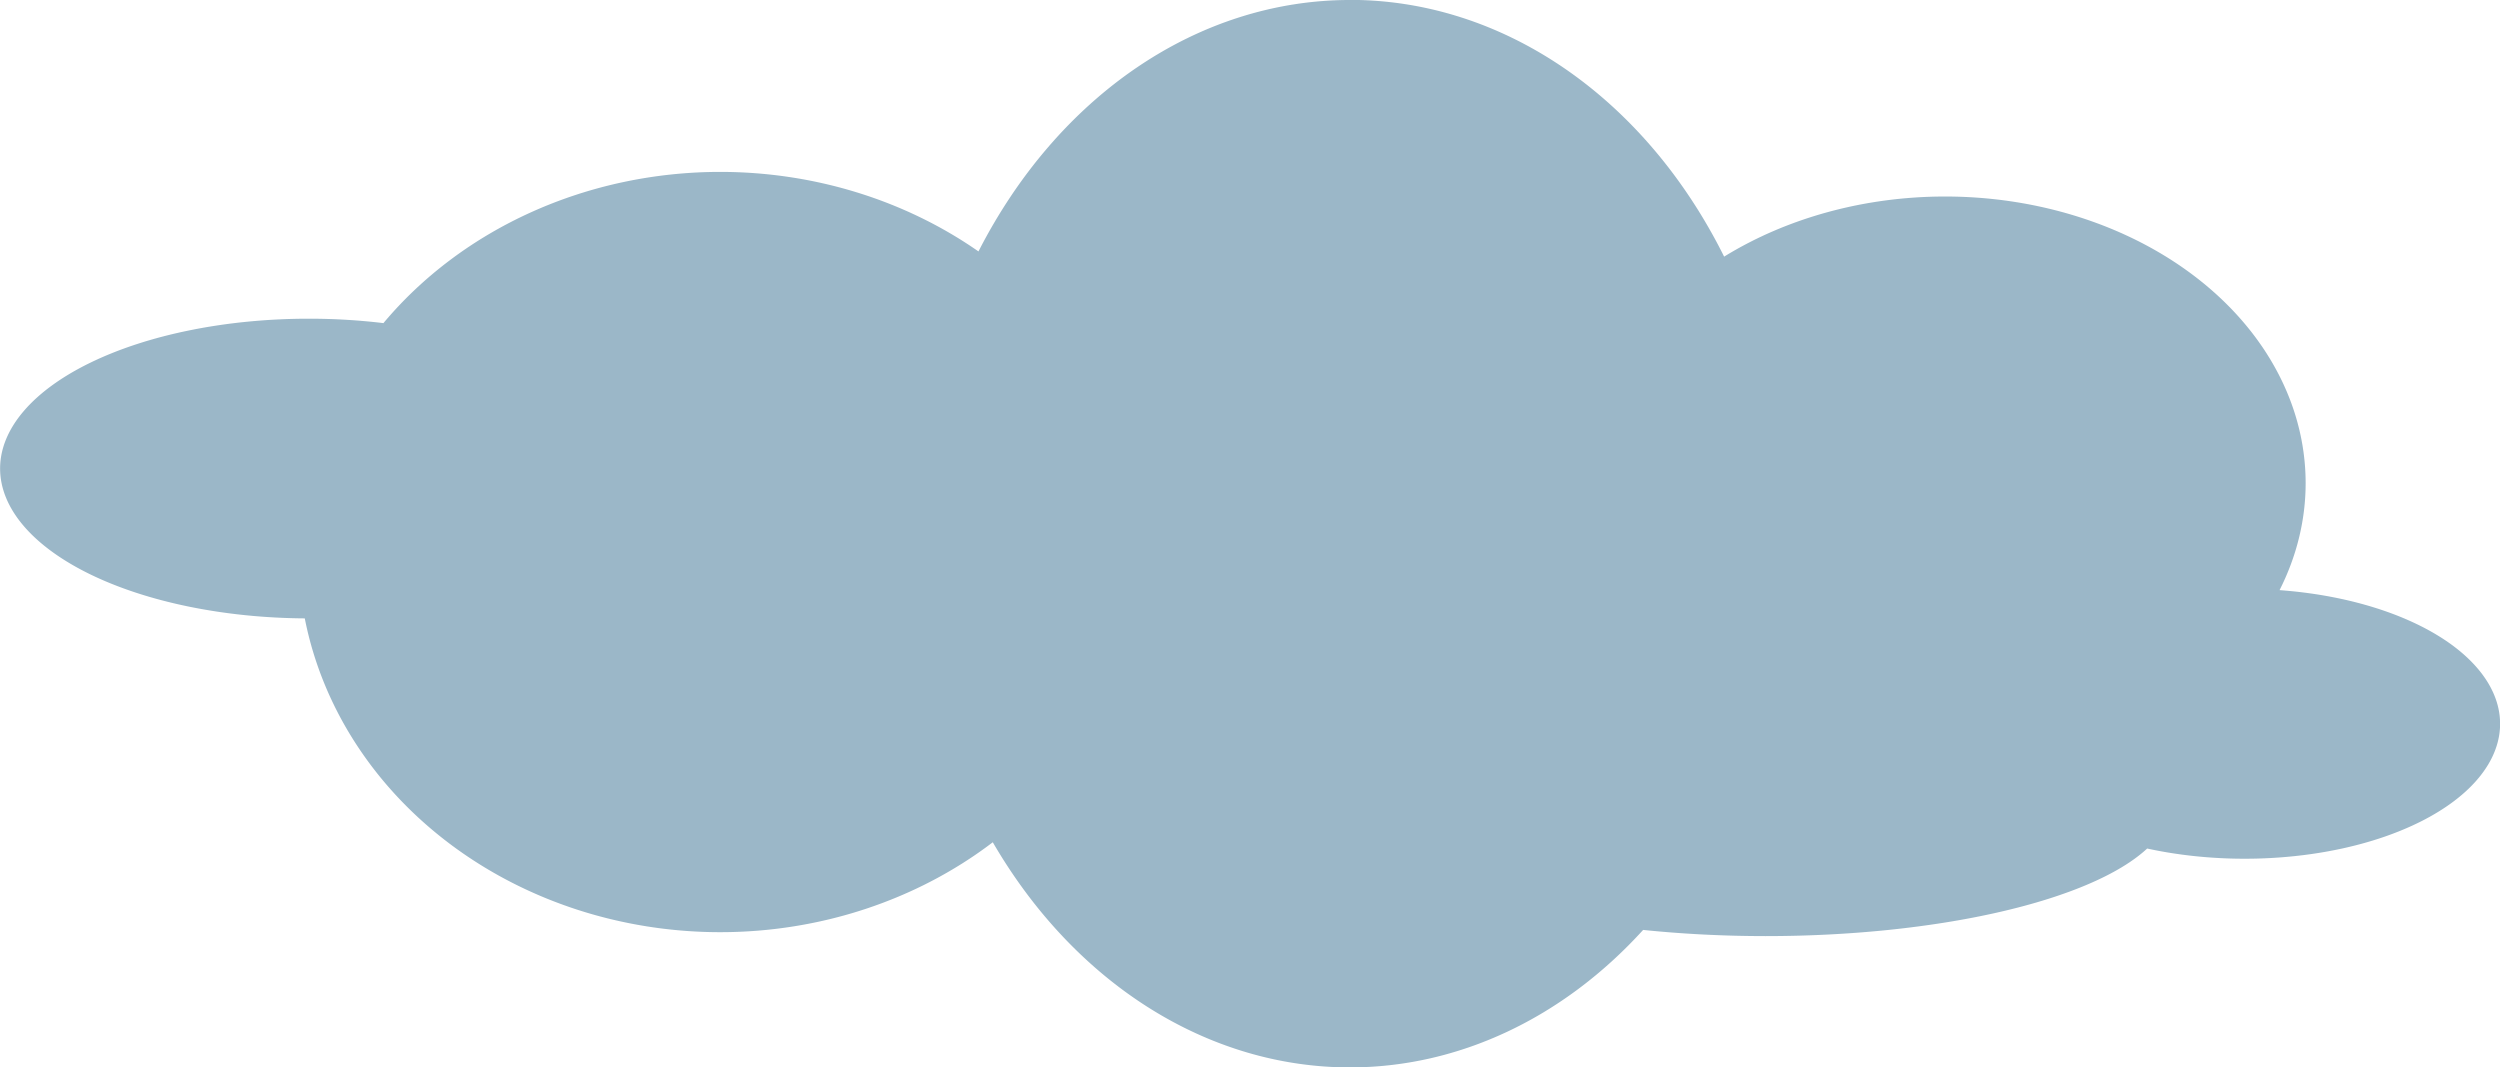 <?xml version="1.0" encoding="UTF-8" standalone="no"?>
<svg
   xmlns:dc="http://purl.org/dc/elements/1.1/"
   xmlns:cc="http://creativecommons.org/ns#"
   xmlns:rdf="http://www.w3.org/1999/02/22-rdf-syntax-ns#"
   xmlns:svg="http://www.w3.org/2000/svg"
   xmlns="http://www.w3.org/2000/svg"
   xmlns:sodipodi="http://sodipodi.sourceforge.net/DTD/sodipodi-0.dtd"
   xmlns:inkscape="http://www.inkscape.org/namespaces/inkscape"
   sodipodi:docname="nube.svg"
   inkscape:version="0.92.5 (2060ec1f9f, 2020-04-08)"
   id="svg5567"
   version="1.1"
   viewBox="0 0 25.494 10.885"
   height="10.885mm"
   width="25.494mm">
  <defs
     id="defs5561" />
  <sodipodi:namedview
     inkscape:window-maximized="1"
     inkscape:window-y="0"
     inkscape:window-x="0"
     inkscape:window-height="712"
     inkscape:window-width="1366"
     showgrid="false"
     inkscape:document-rotation="0"
     inkscape:current-layer="layer1"
     inkscape:document-units="mm"
     inkscape:cy="27.967704"
     inkscape:cx="-106.44043"
     inkscape:zoom="2.6842975"
     inkscape:pageshadow="2"
     inkscape:pageopacity="0.0"
     borderopacity="1.0"
     bordercolor="#666666"
     pagecolor="#ffffff"
     id="base" />
  <g
     transform="translate(-5.583,-7.764)"
     id="layer1"
     inkscape:groupmode="layer"
     inkscape:label="Capa 1">
    <path
       id="path851"
       style="opacity:0.689;fill:#6f97af;fill-opacity:1;stroke:#907aa9;stroke-width:0;stroke-linejoin:round"
       d="m 19.344,7.764 a 4.463,5.443 0 0 0 -3.783,2.564 4.303,3.876 0 0 0 -2.633,-0.811 4.303,3.876 0 0 0 -3.435,1.542 3.148,1.529 0 0 0 -0.761,-0.045 3.148,1.529 0 0 0 -3.148,1.528 3.148,1.529 0 0 0 3.107,1.528 4.303,3.876 0 0 0 4.237,3.2 4.303,3.876 0 0 0 2.779,-0.917 4.463,5.443 0 0 0 3.642,2.296 4.463,5.443 0 0 0 2.99,-1.402 4.119,1.33 0 0 0 1.249,0.063 4.119,1.33 0 0 0 3.891,-0.893 2.605,1.376 0 0 0 0.994,0.104 2.605,1.376 0 0 0 2.605,-1.376 2.605,1.376 0 0 0 -2.249,-1.363 3.677,2.923 0 0 0 0.266,-1.091 3.677,2.923 0 0 0 -3.677,-2.923 3.677,2.923 0 0 0 -2.253,0.613 4.463,5.443 0 0 0 -3.815,-2.618 4.463,5.443 0 0 0 -0.005,0 z" />
  </g>
</svg>

